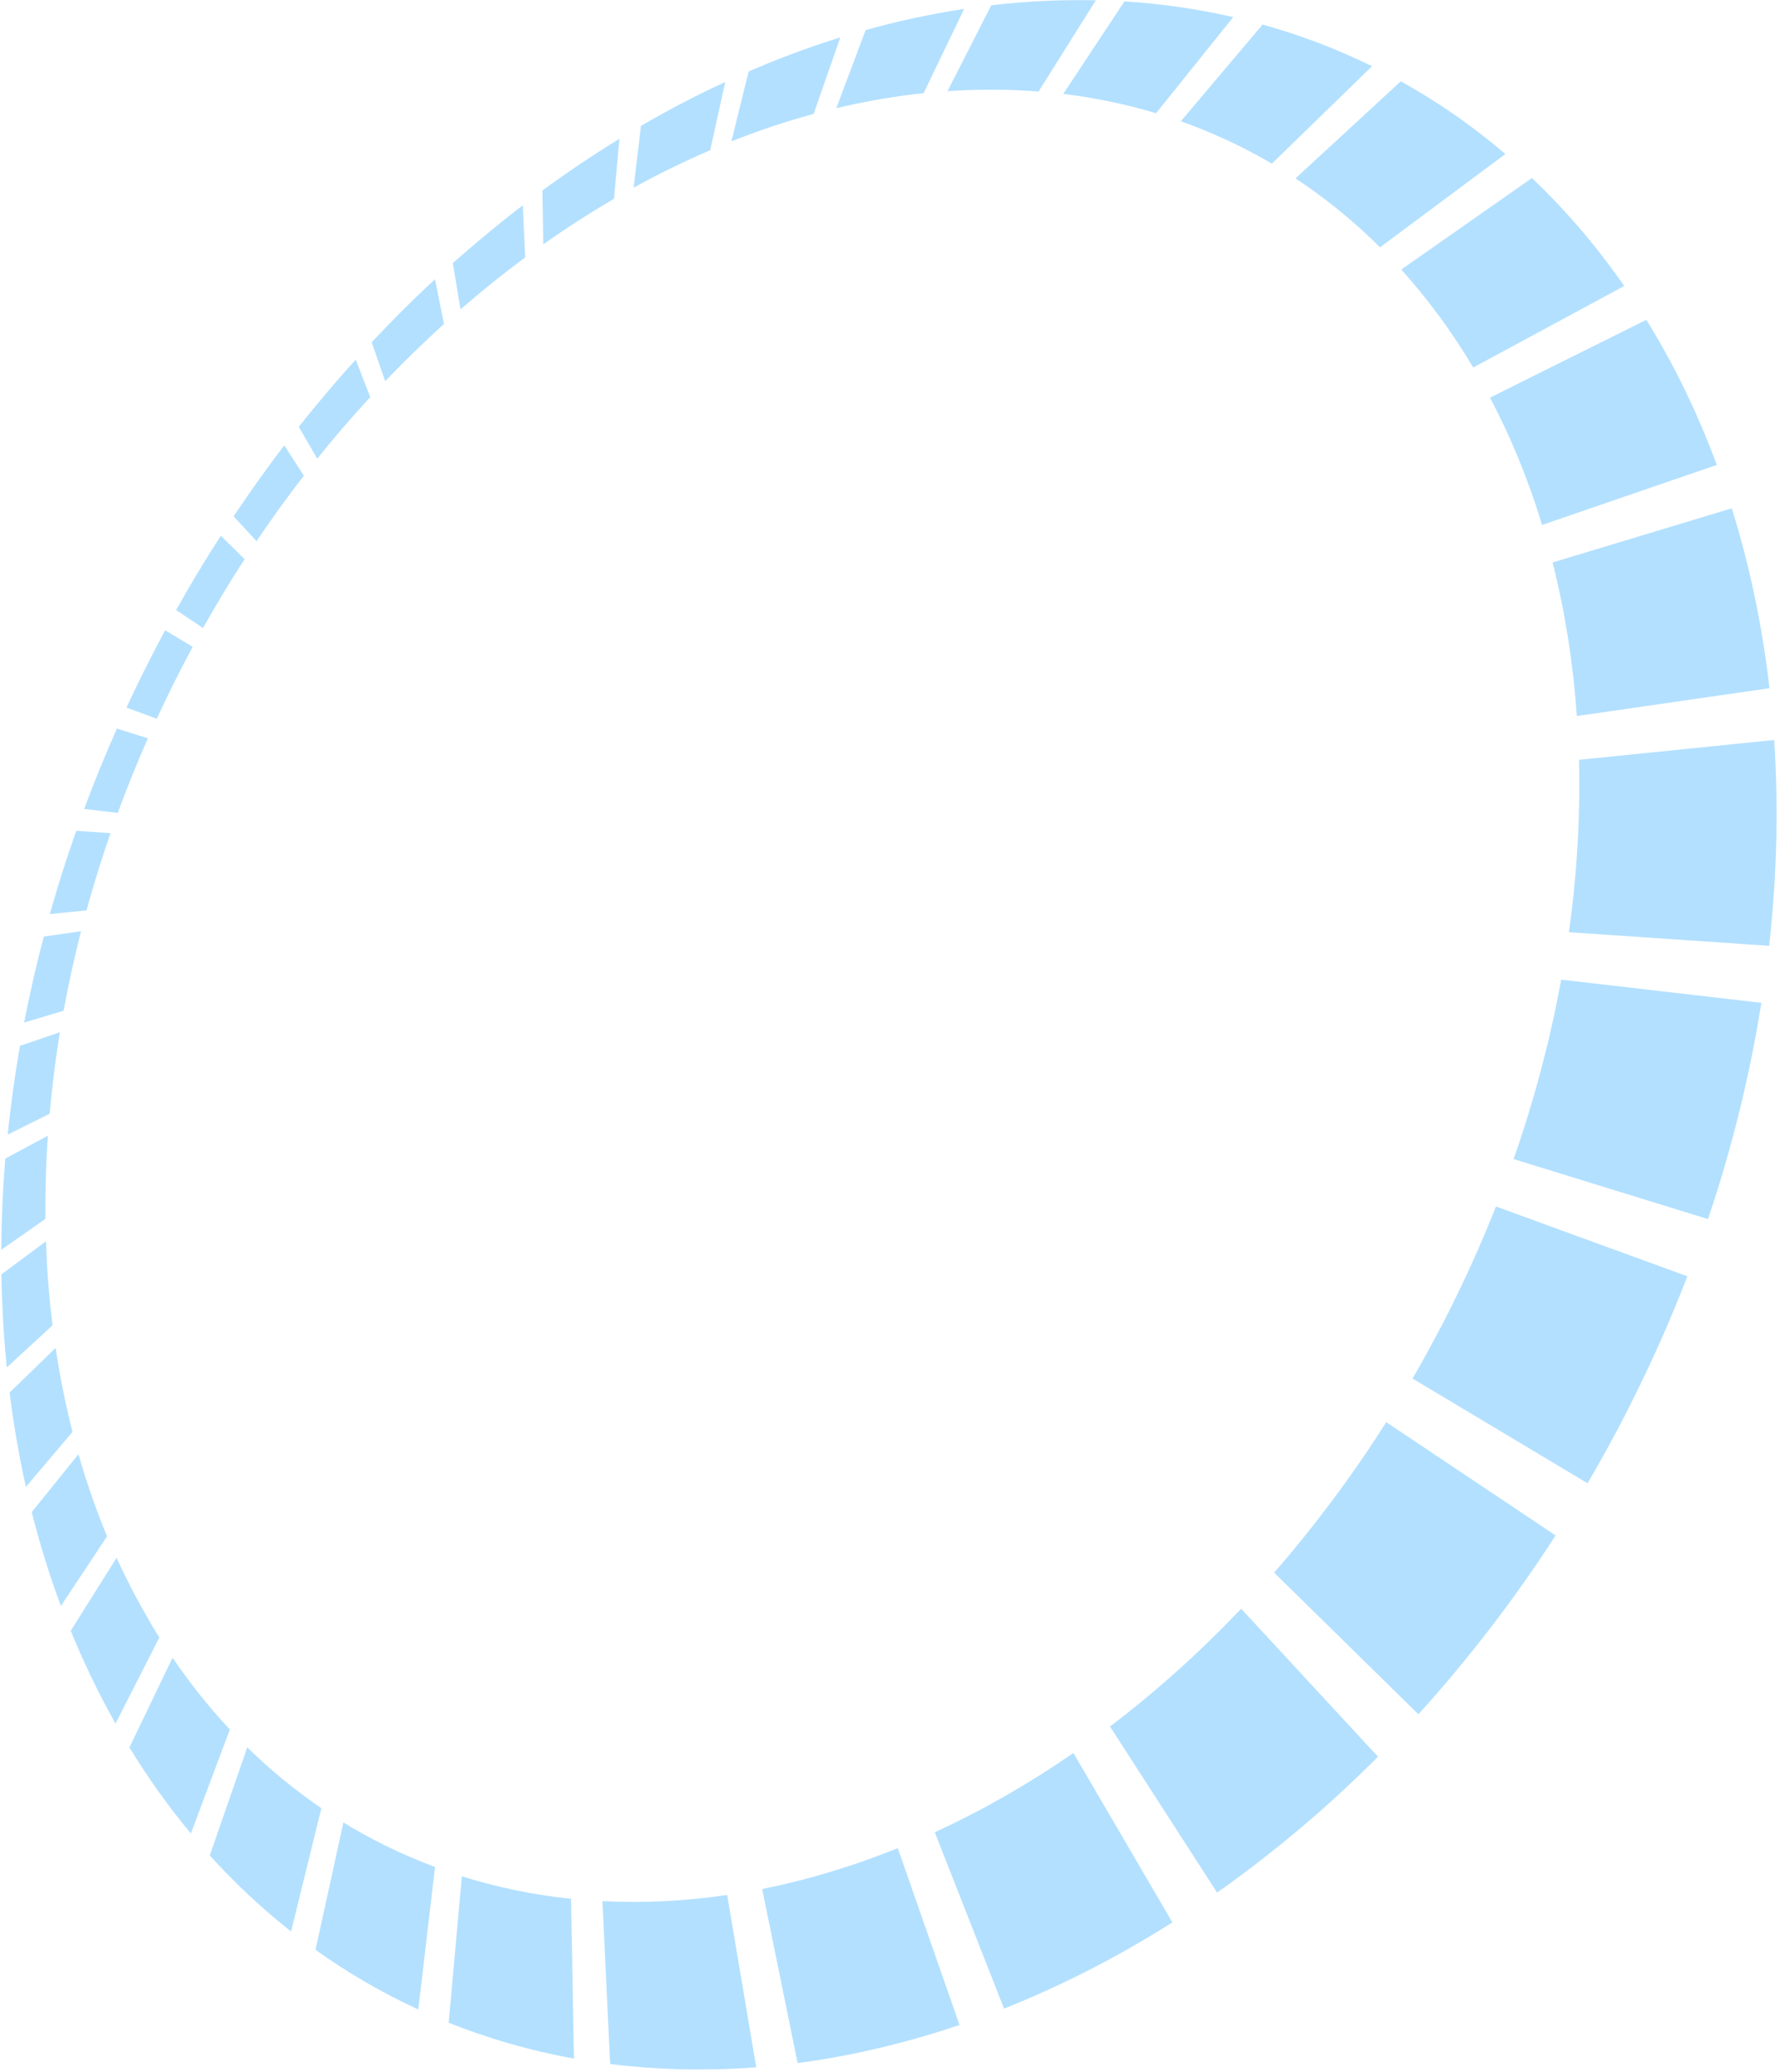 <svg width="330" height="384" viewBox="0 0 330 384" fill="none" xmlns="http://www.w3.org/2000/svg">
<g opacity="0.3">
<path d="M33.216 124.656C32.856 125.364 32.496 126.083 32.136 126.791C31.777 127.498 31.428 128.217 31.091 128.925C30.742 129.633 30.405 130.352 30.068 131.059C29.73 131.767 29.393 132.486 29.067 133.194L23.445 131.127C23.805 130.363 24.165 129.599 24.524 128.835C24.884 128.071 25.255 127.307 25.626 126.543C25.997 125.78 26.38 125.016 26.762 124.252C27.144 123.488 27.526 122.724 27.92 121.96C28.145 121.522 28.37 121.095 28.584 120.657C28.808 120.23 29.033 119.792 29.258 119.365C29.483 118.939 29.708 118.512 29.933 118.085C30.158 117.658 30.383 117.231 30.619 116.804L35.734 119.871C35.521 120.264 35.307 120.657 35.094 121.062C34.88 121.455 34.666 121.859 34.464 122.252C34.25 122.657 34.048 123.05 33.834 123.454C33.621 123.847 33.418 124.252 33.216 124.656Z" fill="#0098FF"/>
<path d="M40.94 99.291L45.348 103.627C44.673 104.661 44.021 105.694 43.358 106.75C42.706 107.795 42.053 108.851 41.413 109.918C40.772 110.985 40.131 112.052 39.501 113.131C38.871 114.209 38.253 115.299 37.635 116.389L32.654 113.052C33.317 111.873 33.98 110.704 34.655 109.536C35.33 108.368 36.016 107.222 36.701 106.076C37.387 104.931 38.084 103.785 38.793 102.661C39.512 101.527 40.232 100.403 40.94 99.291Z" fill="#0098FF"/>
<path d="M27.414 136.822C26.908 137.968 26.413 139.125 25.93 140.271C25.447 141.416 24.963 142.573 24.502 143.719C24.041 144.876 23.58 146.022 23.142 147.179C22.692 148.336 22.265 149.493 21.837 150.65L15.608 149.92C16.069 148.673 16.541 147.426 17.025 146.179C17.509 144.932 18.003 143.697 18.509 142.45C19.015 141.214 19.532 139.967 20.061 138.732C20.589 137.496 21.129 136.26 21.669 135.025L27.414 136.822Z" fill="#0098FF"/>
<path d="M52.712 82.543L56.333 88.159C55.568 89.136 54.815 90.136 54.073 91.125C53.331 92.124 52.589 93.124 51.858 94.135C51.127 95.146 50.407 96.168 49.688 97.191C48.968 98.213 48.26 99.246 47.563 100.291L43.313 95.686C44.066 94.562 44.831 93.439 45.595 92.327C46.36 91.215 47.136 90.114 47.923 89.013C48.71 87.912 49.497 86.822 50.295 85.744C51.082 84.677 51.892 83.61 52.712 82.543Z" fill="#0098FF"/>
<path d="M20.488 154.402C20.072 155.593 19.678 156.772 19.285 157.963C18.891 159.154 18.509 160.345 18.138 161.535C17.767 162.726 17.407 163.928 17.059 165.119C16.71 166.321 16.373 167.512 16.035 168.713L9.244 169.399C9.604 168.107 9.986 166.815 10.369 165.523C10.751 164.231 11.156 162.951 11.56 161.659C11.965 160.378 12.381 159.087 12.82 157.806C13.247 156.525 13.685 155.245 14.135 153.964L20.488 154.402Z" fill="#0098FF"/>
<path d="M68.645 73.59C67.79 74.511 66.947 75.443 66.115 76.375C65.283 77.308 64.451 78.251 63.63 79.206C62.809 80.161 62 81.116 61.202 82.082C60.403 83.048 59.605 84.025 58.818 85.003L55.389 79.105C56.232 78.038 57.086 76.971 57.952 75.926C58.818 74.87 59.684 73.825 60.561 72.792C61.438 71.747 62.326 70.725 63.225 69.703C64.125 68.681 65.024 67.658 65.946 66.659L68.645 73.59Z" fill="#0098FF"/>
<path d="M15.024 172.578C14.709 173.802 14.405 175.015 14.124 176.24C13.832 177.464 13.551 178.689 13.281 179.913C13.011 181.138 12.752 182.373 12.505 183.598C12.258 184.833 12.021 186.069 11.797 187.305L4.477 189.506C4.736 188.17 5.005 186.833 5.286 185.496C5.568 184.159 5.86 182.834 6.163 181.497C6.467 180.171 6.782 178.846 7.108 177.52C7.434 176.195 7.771 174.881 8.12 173.566L15.024 172.578Z" fill="#0098FF"/>
<path d="M82.317 60.042C81.373 60.896 80.439 61.75 79.517 62.626C78.596 63.491 77.674 64.367 76.763 65.254C75.852 66.142 74.953 67.029 74.064 67.928C73.176 68.827 72.288 69.737 71.411 70.646L68.903 63.435C69.848 62.435 70.792 61.435 71.748 60.447C72.704 59.458 73.682 58.481 74.649 57.503C75.627 56.526 76.617 55.56 77.617 54.605C78.618 53.65 79.619 52.696 80.642 51.752L82.317 60.042Z" fill="#0098FF"/>
<path d="M11.1 191.292C10.897 192.539 10.706 193.798 10.526 195.044C10.346 196.303 10.178 197.561 10.02 198.819C9.863 200.077 9.717 201.346 9.582 202.604C9.447 203.874 9.323 205.143 9.211 206.401L1.43 210.266C1.576 208.884 1.722 207.502 1.891 206.12C2.06 204.75 2.239 203.368 2.419 201.998C2.611 200.627 2.813 199.268 3.027 197.898C3.24 196.538 3.465 195.179 3.701 193.82L11.1 191.292Z" fill="#0098FF"/>
<path d="M97.373 47.708C96.338 48.472 95.315 49.247 94.292 50.033C93.28 50.819 92.268 51.606 91.267 52.415C90.267 53.212 89.277 54.032 88.299 54.852C87.321 55.672 86.343 56.504 85.376 57.335L83.948 48.775C84.993 47.843 86.039 46.922 87.096 46.023C88.164 45.113 89.232 44.203 90.312 43.316C91.391 42.417 92.493 41.53 93.584 40.653C94.685 39.777 95.799 38.901 96.923 38.047L97.373 47.708Z" fill="#0098FF"/>
<path d="M8.873 210.479C8.783 211.76 8.716 213.029 8.648 214.31C8.581 215.59 8.536 216.871 8.502 218.151C8.468 219.443 8.435 220.724 8.423 222.016C8.412 223.307 8.412 224.599 8.423 225.891L0.238 231.609C0.249 230.194 0.272 228.767 0.305 227.351C0.339 225.936 0.395 224.532 0.452 223.117C0.519 221.712 0.587 220.308 0.677 218.904C0.766 217.511 0.868 216.107 0.98 214.714L8.873 210.479Z" fill="#0098FF"/>
<path d="M113.833 36.845C112.709 37.508 111.585 38.171 110.472 38.856C109.358 39.541 108.257 40.227 107.166 40.934C106.075 41.631 104.996 42.35 103.916 43.08C102.848 43.799 101.78 44.54 100.723 45.282L100.555 35.306C101.701 34.464 102.86 33.633 104.018 32.824C105.187 32.004 106.368 31.195 107.548 30.397C108.74 29.6 109.943 28.802 111.157 28.027C112.372 27.241 113.597 26.477 114.834 25.724L113.833 36.845Z" fill="#0098FF"/>
<path d="M8.525 230.036C8.57 231.328 8.626 232.631 8.693 233.923C8.761 235.226 8.851 236.518 8.952 237.81C9.053 239.113 9.166 240.416 9.3 241.708C9.435 243.011 9.582 244.314 9.739 245.617L1.25 253.424C1.104 251.975 0.98 250.526 0.868 249.077C0.755 247.639 0.654 246.19 0.575 244.752C0.497 243.314 0.429 241.887 0.373 240.45C0.317 239.023 0.283 237.596 0.26 236.17L8.525 230.036Z" fill="#0098FF"/>
<path d="M131.666 27.836C130.44 28.364 129.226 28.903 128.023 29.454C126.82 30.004 125.628 30.577 124.448 31.15C123.267 31.723 122.098 32.318 120.928 32.925C119.77 33.531 118.612 34.149 117.476 34.778L118.826 23.331C120.085 22.601 121.344 21.882 122.615 21.186C123.897 20.478 125.19 19.782 126.483 19.108C127.787 18.423 129.102 17.76 130.429 17.108C131.767 16.457 133.105 15.805 134.454 15.187L131.666 27.836Z" fill="#0098FF"/>
<path d="M10.312 249.796C10.504 251.099 10.717 252.391 10.942 253.682C11.167 254.985 11.414 256.277 11.673 257.569C11.931 258.872 12.213 260.164 12.505 261.467C12.797 262.77 13.112 264.073 13.438 265.365L4.803 275.565C4.477 274.105 4.173 272.644 3.881 271.173C3.589 269.712 3.33 268.252 3.071 266.792C2.824 265.343 2.588 263.882 2.374 262.433C2.161 260.984 1.958 259.535 1.778 258.086L10.312 249.796Z" fill="#0098FF"/>
<path d="M150.848 21.107C149.544 21.467 148.239 21.837 146.935 22.231C145.642 22.624 144.36 23.028 143.09 23.455C141.819 23.882 140.56 24.32 139.312 24.781C138.064 25.241 136.827 25.713 135.601 26.196L138.795 13.233C140.166 12.649 141.538 12.076 142.921 11.514C144.315 10.952 145.721 10.413 147.126 9.885C148.543 9.357 149.982 8.852 151.41 8.358C152.86 7.863 154.322 7.391 155.784 6.931L150.848 21.107Z" fill="#0098FF"/>
<path d="M14.551 269.488C14.911 270.768 15.293 272.038 15.698 273.307C16.103 274.588 16.519 275.857 16.957 277.115C17.396 278.396 17.857 279.654 18.34 280.923C18.824 282.193 19.33 283.462 19.847 284.72L11.291 297.627C10.751 296.178 10.234 294.729 9.739 293.269C9.244 291.82 8.772 290.37 8.322 288.91C7.873 287.461 7.445 286.012 7.041 284.563C6.636 283.125 6.253 281.676 5.882 280.227L14.551 269.488Z" fill="#0098FF"/>
<path d="M171.233 17.266C169.85 17.412 168.467 17.58 167.084 17.771C165.723 17.962 164.363 18.175 163.002 18.411C161.664 18.647 160.326 18.894 158.988 19.175C157.673 19.445 156.357 19.737 155.042 20.052L160.484 5.572C161.957 5.167 163.43 4.774 164.914 4.403C166.409 4.033 167.916 3.684 169.434 3.359C170.963 3.033 172.503 2.718 174.044 2.438C175.607 2.146 177.169 1.887 178.744 1.651L171.233 17.266Z" fill="#0098FF"/>
<path d="M29.404 303.244C29.416 303.266 29.427 303.278 29.438 303.3C29.449 303.323 29.46 303.334 29.472 303.356C29.483 303.379 29.494 303.39 29.505 303.412C29.517 303.435 29.528 303.446 29.539 303.469L21.41 319.431C21.399 319.409 21.387 319.386 21.376 319.364C21.365 319.341 21.354 319.319 21.343 319.296C21.331 319.274 21.32 319.251 21.309 319.229C21.297 319.207 21.286 319.184 21.275 319.162C20.488 317.769 19.723 316.353 18.992 314.938C18.262 313.534 17.553 312.118 16.879 310.703C16.204 309.299 15.552 307.883 14.922 306.468C14.304 305.064 13.697 303.648 13.112 302.222L21.612 288.697C22.174 289.921 22.748 291.146 23.355 292.359C23.962 293.583 24.581 294.796 25.233 296.01C25.885 297.223 26.56 298.436 27.257 299.638C27.931 300.851 28.651 302.053 29.404 303.244Z" fill="#0098FF"/>
<path d="M175.663 16.884L183.781 0.966C183.792 0.966 183.803 0.966 183.814 0.966C183.826 0.966 183.837 0.966 183.848 0.966C183.859 0.966 183.871 0.966 183.882 0.966C183.893 0.966 183.904 0.966 183.916 0.966C185.512 0.786 187.109 0.618 188.694 0.494C190.302 0.359 191.899 0.258 193.495 0.18C195.103 0.101 196.711 0.056 198.319 0.034C199.938 0.011 201.546 0.022 203.154 0.056L192.551 16.962C191.157 16.85 189.762 16.771 188.357 16.715C186.963 16.659 185.568 16.625 184.163 16.625C182.769 16.625 181.375 16.637 179.969 16.681C178.575 16.726 177.181 16.794 175.775 16.895C175.764 16.895 175.753 16.895 175.741 16.895C175.73 16.895 175.719 16.895 175.708 16.895C175.696 16.895 175.685 16.895 175.674 16.895C175.685 16.884 175.674 16.884 175.663 16.884Z" fill="#0098FF"/>
<path d="M31.99 307.209C32.789 308.389 33.609 309.546 34.453 310.68C35.296 311.826 36.162 312.949 37.039 314.062C37.927 315.174 38.838 316.263 39.76 317.342C40.693 318.42 41.638 319.476 42.616 320.509L35.386 339.797C34.34 338.539 33.317 337.258 32.305 335.944C31.316 334.652 30.338 333.338 29.382 332.001C28.437 330.676 27.515 329.328 26.616 327.968C25.728 326.62 24.851 325.239 23.996 323.846L31.99 307.209Z" fill="#0098FF"/>
<path d="M214.33 20.984C212.913 20.557 211.496 20.164 210.057 19.804C208.641 19.445 207.201 19.119 205.762 18.816C204.334 18.524 202.895 18.254 201.456 18.018C200.028 17.782 198.577 17.58 197.127 17.4L208.461 0.258C210.147 0.359 211.823 0.505 213.498 0.674C215.184 0.842 216.871 1.056 218.546 1.292C220.233 1.539 221.919 1.808 223.595 2.123C225.281 2.438 226.968 2.786 228.632 3.168L214.33 20.984Z" fill="#0098FF"/>
<path d="M45.843 323.823C46.9 324.857 47.968 325.857 49.058 326.845C50.16 327.834 51.273 328.8 52.42 329.732C53.567 330.676 54.736 331.597 55.928 332.484C57.131 333.383 58.346 334.259 59.583 335.102L53.961 357.95C52.589 356.872 51.251 355.771 49.924 354.625C48.62 353.502 47.338 352.345 46.068 351.165C44.819 349.997 43.594 348.795 42.391 347.571C41.199 346.357 40.03 345.122 38.894 343.852L45.843 323.823Z" fill="#0098FF"/>
<path d="M235.794 30.33C234.434 29.532 233.051 28.757 231.645 28.027C230.262 27.297 228.857 26.612 227.451 25.96C226.046 25.309 224.629 24.691 223.201 24.107C221.785 23.534 220.357 22.983 218.917 22.478L234.074 4.549C235.794 5.032 237.492 5.549 239.19 6.1C240.899 6.661 242.597 7.257 244.283 7.897C245.981 8.537 247.668 9.223 249.343 9.953C251.029 10.683 252.705 11.458 254.369 12.267L235.794 30.33Z" fill="#0098FF"/>
<path d="M63.664 337.741C64.98 338.55 66.329 339.325 67.678 340.067C69.05 340.819 70.444 341.538 71.849 342.224C73.277 342.92 74.716 343.583 76.178 344.201C77.651 344.83 79.147 345.436 80.653 345.998L77.55 372.408C75.841 371.621 74.154 370.79 72.49 369.925C70.849 369.071 69.23 368.173 67.633 367.251C66.048 366.33 64.496 365.375 62.967 364.387C61.449 363.41 59.953 362.387 58.492 361.343L63.664 337.741Z" fill="#0098FF"/>
<path d="M240.179 33.06L259.698 15.064C261.373 15.996 263.026 16.974 264.668 17.985C266.321 19.018 267.951 20.085 269.559 21.197C271.189 22.321 272.786 23.5 274.371 24.713C275.968 25.949 277.542 27.218 279.082 28.544L255.853 45.832C254.616 44.608 253.357 43.417 252.075 42.26C250.804 41.114 249.511 40.013 248.196 38.946C246.891 37.89 245.565 36.868 244.227 35.879C242.9 34.902 241.551 33.969 240.179 33.06Z" fill="#0098FF"/>
<path d="M85.623 347.717C87.219 348.222 88.827 348.683 90.458 349.11C92.099 349.536 93.763 349.93 95.45 350.278C97.148 350.626 98.857 350.941 100.588 351.21C102.331 351.48 104.096 351.705 105.873 351.895L106.401 381.507C104.344 381.136 102.32 380.709 100.307 380.237C98.317 379.777 96.349 379.26 94.404 378.698C92.482 378.148 90.581 377.541 88.692 376.901C86.837 376.261 84.993 375.587 83.183 374.856L85.623 347.717Z" fill="#0098FF"/>
<path d="M273.123 68.108C272.123 66.423 271.088 64.771 270.02 63.165C268.963 61.57 267.873 60.008 266.748 58.492C265.635 56.987 264.499 55.515 263.33 54.089C262.172 52.673 260.991 51.291 259.777 49.955L284.019 32.992C285.548 34.453 287.043 35.947 288.516 37.497C290 39.058 291.451 40.676 292.879 42.327C294.318 44.001 295.723 45.731 297.084 47.495C298.467 49.281 299.816 51.123 301.12 52.999L273.123 68.108Z" fill="#0098FF"/>
<path d="M111.686 352.322C113.541 352.412 115.396 352.468 117.274 352.468C119.174 352.468 121.074 352.423 122.997 352.333C124.931 352.243 126.887 352.097 128.844 351.906C130.823 351.715 132.813 351.468 134.814 351.176L140.2 383.113C137.839 383.292 135.5 383.416 133.173 383.472C130.868 383.528 128.585 383.54 126.314 383.483C124.065 383.427 121.839 383.315 119.624 383.158C117.431 382.989 115.273 382.776 113.114 382.506L111.686 352.322Z" fill="#0098FF"/>
<path d="M285.896 97.281C285.244 95.146 284.558 93.046 283.816 90.99C283.085 88.946 282.321 86.935 281.5 84.958C280.702 83.003 279.858 81.071 278.97 79.195C278.093 77.33 277.182 75.488 276.238 73.691L305.224 59.267C306.472 61.289 307.687 63.356 308.856 65.479C310.036 67.614 311.172 69.804 312.251 72.028C313.353 74.286 314.399 76.578 315.4 78.925C316.412 81.296 317.379 83.7 318.289 86.16L285.896 97.281Z" fill="#0098FF"/>
<path d="M141.302 350.064C143.348 349.66 145.406 349.199 147.475 348.683C149.555 348.166 151.635 347.593 153.726 346.964C155.829 346.335 157.943 345.65 160.056 344.908C162.181 344.167 164.318 343.358 166.443 342.504L177.889 375.272C175.325 376.137 172.773 376.935 170.209 377.665C167.68 378.384 165.15 379.046 162.642 379.631C160.146 380.215 157.661 380.731 155.188 381.181C152.737 381.63 150.297 382.012 147.868 382.327L141.302 350.064Z" fill="#0098FF"/>
<path d="M292.339 132.699C292.159 130.194 291.934 127.712 291.653 125.252C291.372 122.814 291.046 120.399 290.664 118.017C290.281 115.647 289.865 113.311 289.393 111.008C288.921 108.716 288.404 106.458 287.841 104.234L321.055 94.203C321.865 96.786 322.618 99.404 323.315 102.077C324.013 104.762 324.665 107.492 325.249 110.266C325.834 113.052 326.362 115.883 326.835 118.759C327.307 121.646 327.712 124.578 328.049 127.543L292.339 132.699Z" fill="#0098FF"/>
<path d="M173.302 339.561C175.449 338.573 177.585 337.528 179.722 336.438C181.869 335.337 184.017 334.169 186.164 332.945C188.323 331.72 190.459 330.429 192.596 329.092C194.743 327.744 196.88 326.328 199.005 324.868L217.354 356.265C214.757 357.905 212.149 359.467 209.54 360.961C206.943 362.444 204.334 363.848 201.714 365.184C199.117 366.51 196.509 367.757 193.911 368.936C191.325 370.105 188.739 371.206 186.142 372.239L173.302 339.561Z" fill="#0098FF"/>
<path d="M290.866 172.757C291.248 170.005 291.574 167.276 291.844 164.557C292.114 161.85 292.316 159.154 292.474 156.48C292.631 153.818 292.721 151.178 292.766 148.561C292.811 145.955 292.8 143.371 292.732 140.81L328.915 137.137C329.117 140.181 329.252 143.248 329.32 146.348C329.387 149.471 329.387 152.616 329.308 155.795C329.23 158.985 329.083 162.209 328.87 165.445C328.645 168.702 328.353 171.982 327.993 175.285L290.866 172.757Z" fill="#0098FF"/>
<path d="M225.641 350.739L205.784 319.959C207.876 318.375 209.945 316.735 212.002 315.039C214.071 313.332 216.117 311.568 218.141 309.759C220.176 307.94 222.189 306.052 224.179 304.12C226.181 302.177 228.148 300.177 230.105 298.133L255.47 325.553C253.076 327.957 250.647 330.283 248.196 332.541C245.756 334.787 243.282 336.966 240.775 339.067C238.29 341.156 235.771 343.178 233.242 345.133C230.734 347.076 228.193 348.941 225.641 350.739Z" fill="#0098FF"/>
<path d="M280.612 214.804C281.59 212.018 282.501 209.232 283.355 206.435C284.21 203.649 285.008 200.874 285.739 198.089C286.47 195.314 287.156 192.551 287.763 189.787C288.381 187.035 288.932 184.283 289.438 181.553L326.542 185.844C326.025 189.136 325.429 192.449 324.755 195.763C324.08 199.088 323.338 202.425 322.517 205.772C321.696 209.12 320.786 212.478 319.819 215.837C318.84 219.207 317.783 222.566 316.648 225.925L280.612 214.804Z" fill="#0098FF"/>
<path d="M262.959 317.69L236.21 291.438C238.065 289.315 239.898 287.135 241.686 284.911C243.485 282.687 245.25 280.407 246.993 278.081C248.736 275.756 250.434 273.374 252.109 270.959C253.784 268.533 255.415 266.062 257 263.557L288.392 284.552C286.458 287.562 284.468 290.505 282.422 293.404C280.387 296.29 278.307 299.121 276.17 301.885C274.045 304.648 271.875 307.344 269.672 309.984C267.479 312.624 265.23 315.185 262.959 317.69Z" fill="#0098FF"/>
<path d="M267.918 244.415C268.795 242.696 269.649 240.977 270.481 239.248C271.313 237.518 272.123 235.788 272.91 234.047C273.697 232.305 274.461 230.575 275.192 228.823C275.934 227.082 276.643 225.329 277.34 223.588L312.825 236.529C312.015 238.641 311.161 240.742 310.295 242.842C309.418 244.943 308.519 247.043 307.574 249.133C306.641 251.222 305.674 253.312 304.673 255.39C303.673 257.468 302.649 259.535 301.604 261.602C301.03 262.736 300.446 263.86 299.85 264.972C299.254 266.095 298.658 267.207 298.051 268.308C297.444 269.42 296.836 270.521 296.207 271.611C295.588 272.712 294.959 273.79 294.318 274.88L261.88 255.48C262.397 254.581 262.914 253.671 263.431 252.75C263.948 251.84 264.454 250.919 264.949 249.998C265.455 249.077 265.95 248.144 266.445 247.212C266.951 246.291 267.445 245.358 267.918 244.415Z" fill="#0098FF"/>
</g>
</svg>
